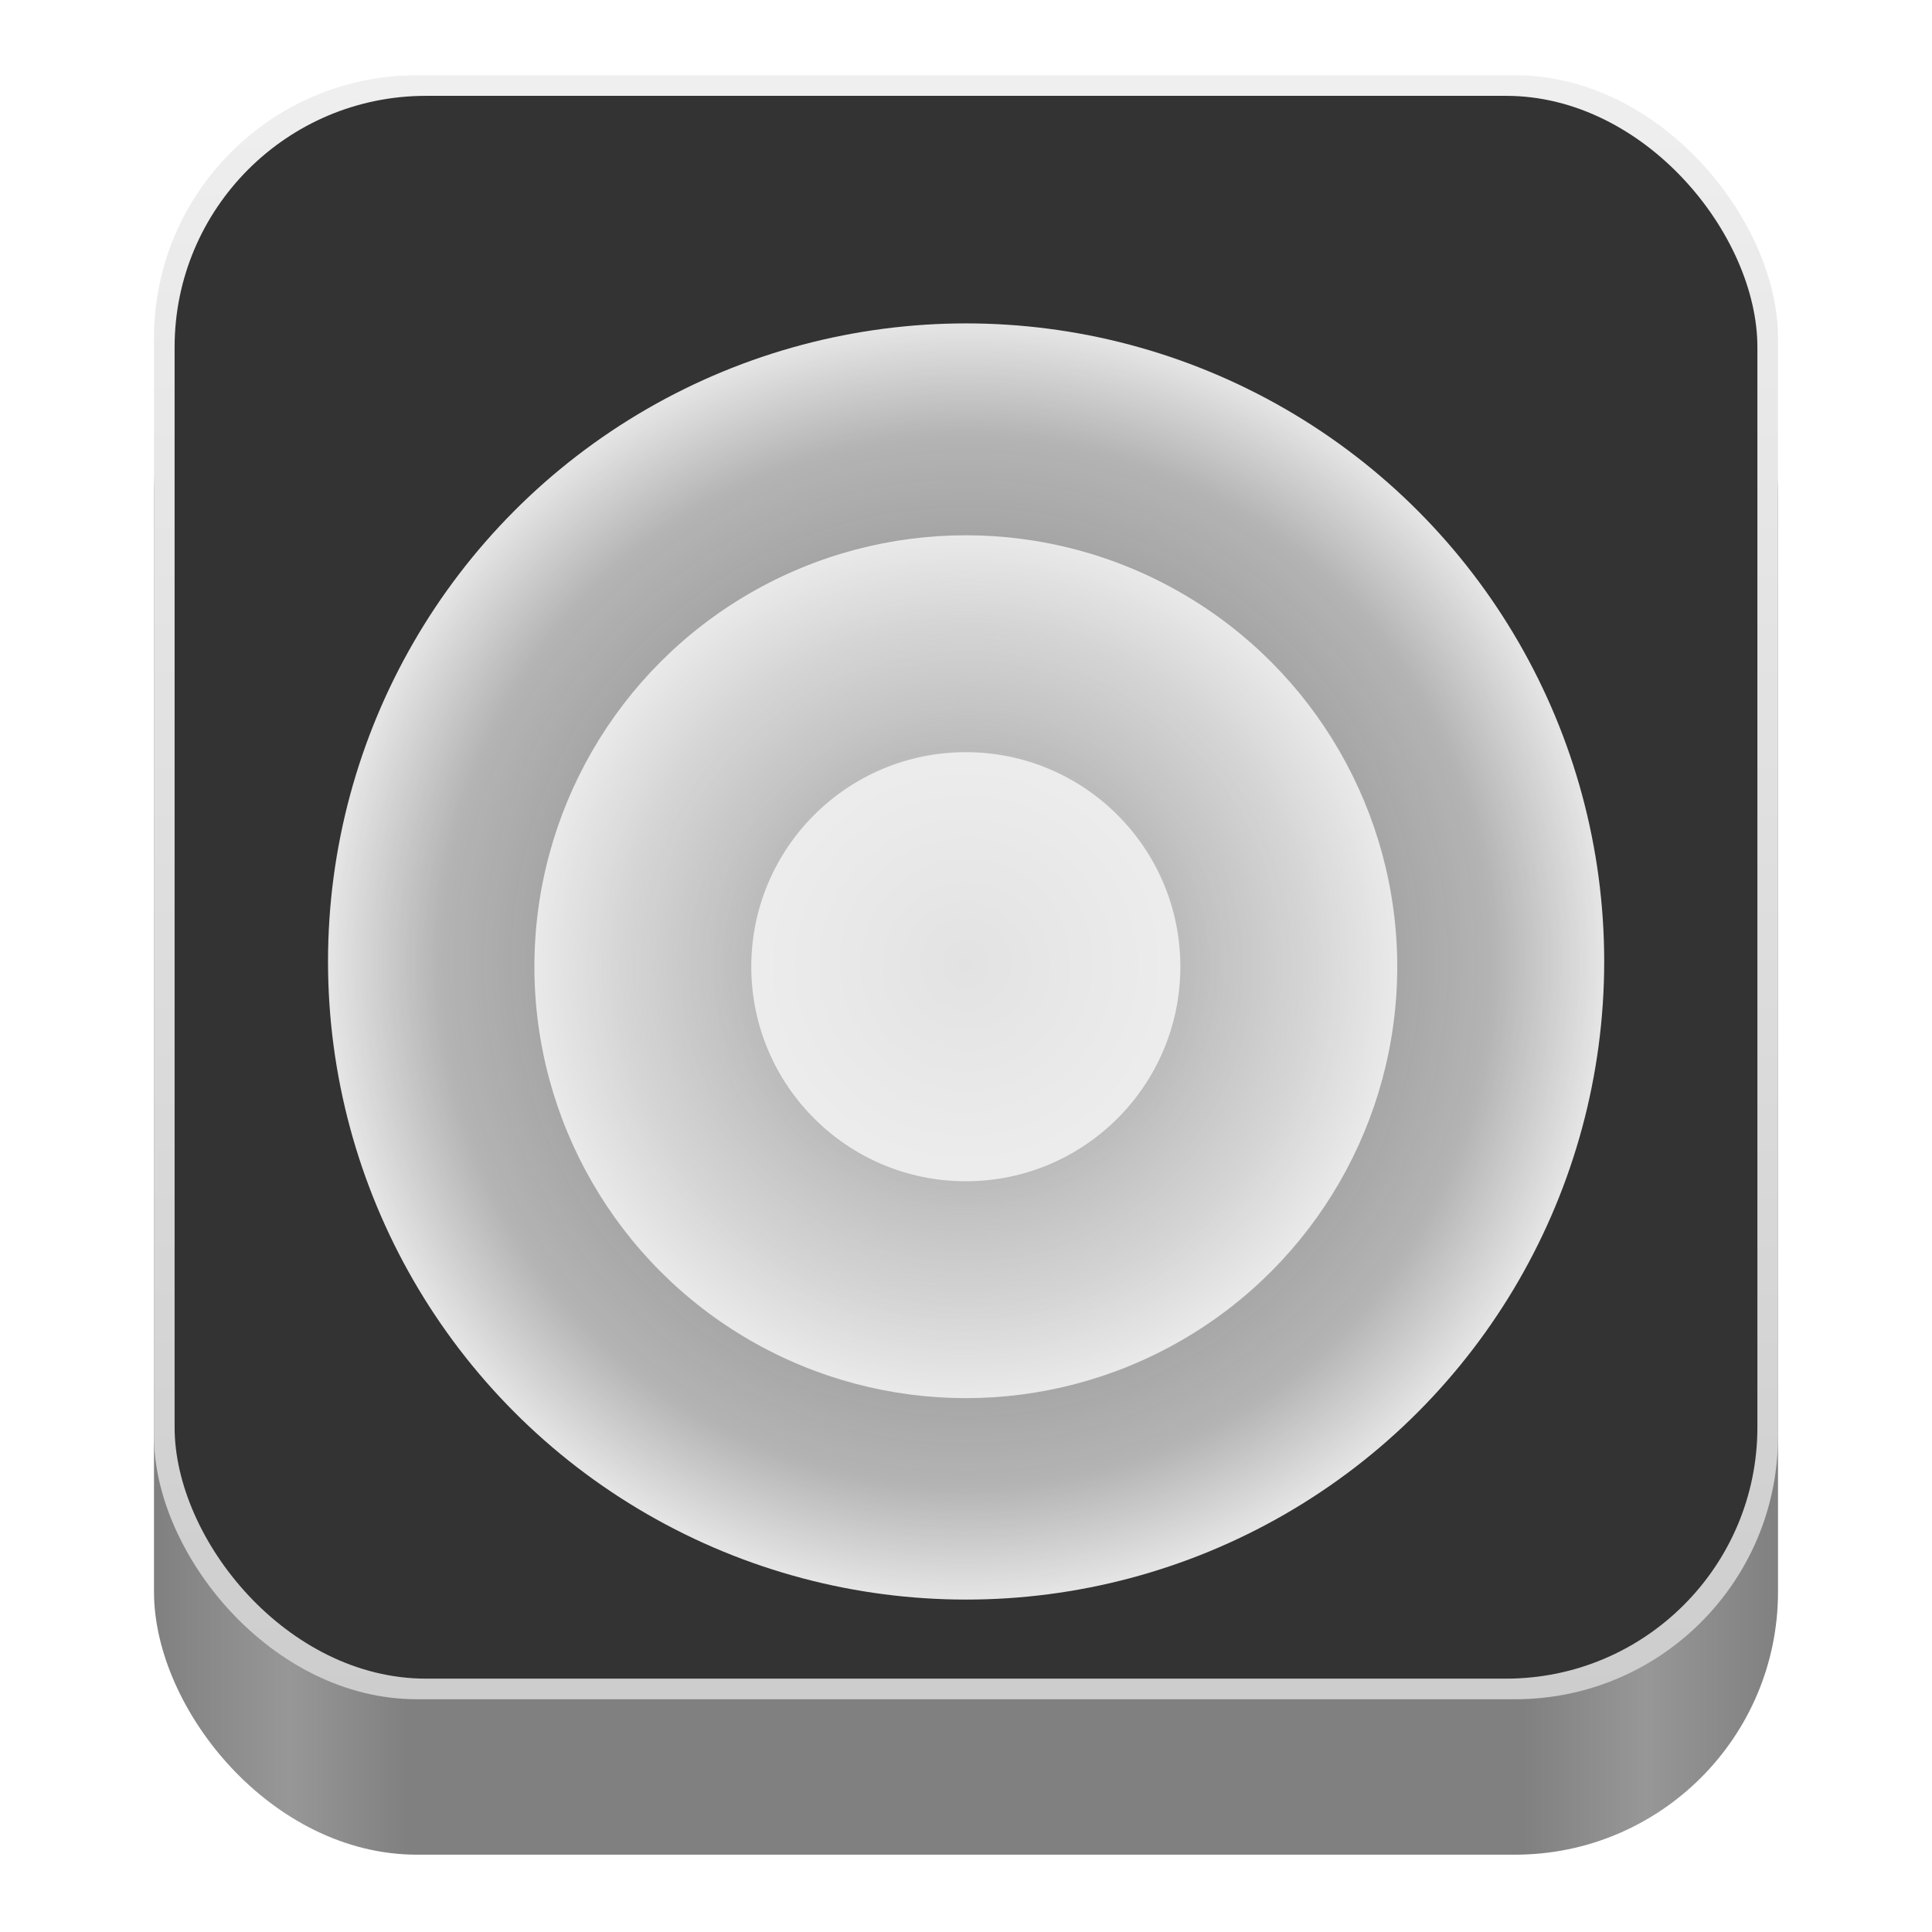 <?xml version="1.0" encoding="UTF-8" standalone="no"?>
<!-- Created with Inkscape (http://www.inkscape.org/) -->

<svg
   width="128"
   height="128"
   viewBox="0 0 128 128"
   version="1.1"
   id="svg5"
   inkscape:version="1.4 (e7c3feb100, 2024-10-09)"
   sodipodi:docname="app.zen_browser.zen.svg"
   xml:space="preserve"
   xmlns:inkscape="http://www.inkscape.org/namespaces/inkscape"
   xmlns:sodipodi="http://sodipodi.sourceforge.net/DTD/sodipodi-0.dtd"
   xmlns:xlink="http://www.w3.org/1999/xlink"
   xmlns="http://www.w3.org/2000/svg"
   xmlns:svg="http://www.w3.org/2000/svg"><sodipodi:namedview
     id="namedview7"
     pagecolor="#ffffff"
     bordercolor="#666666"
     borderopacity="1"
     inkscape:pageshadow="2"
     inkscape:pageopacity="0.0"
     inkscape:pagecheckerboard="true"
     inkscape:document-units="px"
     showgrid="false"
     inkscape:showpageshadow="false"
     showborder="true"
     inkscape:snap-page="true"
     inkscape:zoom="6.5255256"
     inkscape:cx="48.884951"
     inkscape:cy="77.005291"
     inkscape:window-width="1920"
     inkscape:window-height="1043"
     inkscape:window-x="0"
     inkscape:window-y="0"
     inkscape:window-maximized="1"
     inkscape:current-layer="layer2"
     inkscape:deskcolor="#d1d1d1" /><defs
     id="defs2"><linearGradient
       id="linearGradient5"
       inkscape:collect="always"><stop
         style="stop-color:#f9f9f9;stop-opacity:0;"
         offset="0"
         id="stop6" /><stop
         style="stop-color:#f9f9f9;stop-opacity:0.601;"
         offset="0.8"
         id="stop9" /><stop
         style="stop-color:#fafafa;stop-opacity:0.8;"
         offset="1"
         id="stop7" /></linearGradient><linearGradient
       id="linearGradient2"
       inkscape:collect="always"><stop
         style="stop-color:#f9f9f9;stop-opacity:0.428;"
         offset="0"
         id="stop2" /><stop
         style="stop-color:#f9f9f9;stop-opacity:0.574;"
         offset="0.659"
         id="stop1" /><stop
         style="stop-color:#f9f9f9;stop-opacity:0.65;"
         offset="0.824"
         id="stop8" /><stop
         style="stop-color:#f9f9f9;stop-opacity:0.9;"
         offset="1"
         id="stop3" /></linearGradient><linearGradient
       inkscape:collect="always"
       id="linearGradient404"><stop
         style="stop-color:#cdcdcd;stop-opacity:1;"
         offset="0"
         id="stop400" /><stop
         style="stop-color:#efefef;stop-opacity:1;"
         offset="1"
         id="stop402" /></linearGradient><linearGradient
       y2="236"
       x2="96"
       y1="236"
       x1="32"
       gradientTransform="translate(604.817,170.586)"
       gradientUnits="userSpaceOnUse"
       id="linearGradient1099"
       xlink:href="#linearGradient1036" /><linearGradient
       id="linearGradient1036"><stop
         id="stop1032"
         offset="0"
         style="stop-color:#d5d3cf;stop-opacity:1;" /><stop
         id="stop1034"
         offset="1"
         style="stop-color:#f6f5f4;stop-opacity:1" /></linearGradient><radialGradient
       r="32"
       fy="-76"
       fx="-244"
       cy="-76"
       cx="-244"
       gradientTransform="matrix(0.883,0,0,0.883,-460.35,463.12)"
       gradientUnits="userSpaceOnUse"
       id="radialGradient1103"
       xlink:href="#linearGradient1069" /><linearGradient
       id="linearGradient1069"><stop
         id="stop1065"
         offset="0"
         style="stop-color:#d5d3cf;stop-opacity:1" /><stop
         id="stop1067-1"
         offset="1"
         style="stop-color:#949390;stop-opacity:1" /></linearGradient><linearGradient
       gradientUnits="userSpaceOnUse"
       y2="232"
       x2="64"
       y1="262.5"
       x1="64"
       id="linearGradient1027"
       xlink:href="#linearGradient1025"
       gradientTransform="translate(-470.586,432.817)" /><linearGradient
       id="linearGradient1025"><stop
         id="stop1021"
         offset="0"
         style="stop-color:#9a9996;stop-opacity:1" /><stop
         id="stop1023"
         offset="1"
         style="stop-color:#77767b;stop-opacity:1" /></linearGradient><inkscape:path-effect
       effect="spiro"
       id="path-effect35304-9"
       is_visible="true" /><clipPath
       clipPathUnits="userSpaceOnUse"
       id="clipPath1609-7"><path
         sodipodi:nodetypes="cccccc"
         inkscape:connector-curvature="0"
         id="path1611-5"
         d="m 252,116 28,-28 v -8 h -36 v 36 z"
         style="fill:#e74747;stroke:none;stroke-width:0.25px;stroke-linecap:butt;stroke-linejoin:miter;stroke-opacity:1" /></clipPath><linearGradient
       inkscape:collect="always"
       id="linearGradient8241"><stop
         style="stop-color:#808080;stop-opacity:1;"
         offset="0"
         id="stop8237" /><stop
         style="stop-color:#979797;stop-opacity:1;"
         offset="0.083"
         id="stop9349" /><stop
         style="stop-color:#808080;stop-opacity:1;"
         offset="0.156"
         id="stop21746" /><stop
         style="stop-color:#808080;stop-opacity:1;"
         offset="0.843"
         id="stop21940" /><stop
         style="stop-color:#979797;stop-opacity:1;"
         offset="0.918"
         id="stop9351" /><stop
         style="stop-color:#808080;stop-opacity:1;"
         offset="1"
         id="stop8239" /></linearGradient><radialGradient
       r="32"
       fy="-76"
       fx="-244"
       cy="-76"
       cx="-244"
       gradientTransform="matrix(0.883,0,0,0.883,-460.35,463.12)"
       gradientUnits="userSpaceOnUse"
       id="radialGradient1103-5"
       xlink:href="#linearGradient1069" /><inkscape:path-effect
       effect="spiro"
       id="path-effect35304-9-2"
       is_visible="true" /><clipPath
       clipPathUnits="userSpaceOnUse"
       id="clipPath1609-7-7"><path
         sodipodi:nodetypes="cccccc"
         inkscape:connector-curvature="0"
         id="path1611-5-0"
         d="m 252,116 28,-28 v -8 h -36 v 36 z"
         style="fill:#e74747;stroke:none;stroke-width:0.25px;stroke-linecap:butt;stroke-linejoin:miter;stroke-opacity:1" /></clipPath><clipPath
       clipPathUnits="userSpaceOnUse"
       id="clipPath744"><rect
         style="fill:#1e88e5;fill-opacity:1;stroke-width:0.265"
         id="rect746"
         width="541.867"
         height="541.867"
         x="0"
         y="1.5987212e-14"
         rx="79.375"
         ry="79.375" /></clipPath><clipPath
       clipPathUnits="userSpaceOnUse"
       id="clipPath62"><rect
         style="fill:#1e88e5;fill-opacity:1;stroke-width:0.265"
         id="rect64"
         width="541.867"
         height="541.867"
         x="2.2507105e-05"
         y="-0.422"
         rx="79.375"
         ry="79.375" /></clipPath><linearGradient
       inkscape:collect="always"
       xlink:href="#linearGradient8241"
       id="linearGradient8243"
       x1="11.5"
       y1="120.5"
       x2="116.5"
       y2="120.5"
       gradientUnits="userSpaceOnUse"
       gradientTransform="matrix(1.025,0,0,1.025,-1.582,-2.603)" /><radialGradient
       r="32"
       fy="-76"
       fx="-244"
       cy="-76"
       cx="-244"
       gradientTransform="matrix(0.883,0,0,0.883,-460.35,463.12)"
       gradientUnits="userSpaceOnUse"
       id="radialGradient1103-6"
       xlink:href="#linearGradient1069" /><inkscape:path-effect
       effect="spiro"
       id="path-effect35304-9-20"
       is_visible="true" /><clipPath
       clipPathUnits="userSpaceOnUse"
       id="clipPath1609-7-2"><path
         sodipodi:nodetypes="cccccc"
         inkscape:connector-curvature="0"
         id="path1611-5-3"
         d="m 252,116 28,-28 v -8 h -36 v 36 z"
         style="fill:#e74747;stroke:none;stroke-width:0.25px;stroke-linecap:butt;stroke-linejoin:miter;stroke-opacity:1" /></clipPath><radialGradient
       r="32"
       fy="-76"
       fx="-244"
       cy="-76"
       cx="-244"
       gradientTransform="matrix(0.883,0,0,0.883,-460.35,463.12)"
       gradientUnits="userSpaceOnUse"
       id="radialGradient1103-56"
       xlink:href="#linearGradient1069" /><inkscape:path-effect
       effect="spiro"
       id="path-effect35304-9-7"
       is_visible="true" /><clipPath
       clipPathUnits="userSpaceOnUse"
       id="clipPath1609-7-0"><path
         sodipodi:nodetypes="cccccc"
         inkscape:connector-curvature="0"
         id="path1611-5-9"
         d="m 252,116 28,-28 v -8 h -36 v 36 z"
         style="fill:#e74747;stroke:none;stroke-width:0.25px;stroke-linecap:butt;stroke-linejoin:miter;stroke-opacity:1" /></clipPath><clipPath
       clipPathUnits="userSpaceOnUse"
       id="clipPath37"><rect
         style="fill:#1a1a1a;fill-opacity:1;stroke-width:0.265"
         id="rect39"
         width="541.867"
         height="541.867"
         x="-2.6626146e-06"
         y="3.241"
         rx="79.375"
         ry="79.375" /></clipPath><clipPath
       clipPathUnits="userSpaceOnUse"
       id="clipPath22042"><rect
         style="fill:#333333;fill-opacity:1;stroke-width:0.013"
         id="rect22044"
         width="27.32"
         height="27.484"
         x="166.968"
         y="105.404"
         rx="4.002"
         ry="4.026" /></clipPath><clipPath
       clipPathUnits="userSpaceOnUse"
       id="clipPath1039"><rect
         style="fill:#b3b3b3;fill-opacity:1;stroke-width:0.265"
         id="rect1041"
         width="541.867"
         height="541.867"
         x="2.5931527e-05"
         y="-0"
         rx="79.375"
         ry="79.375" /></clipPath><clipPath
       clipPathUnits="userSpaceOnUse"
       id="clipPath154"><rect
         style="fill:#b3b3b3;fill-opacity:1;stroke-width:0.265"
         id="rect156"
         width="541.867"
         height="541.867"
         x="-2.9218751e-05"
         y="-0"
         rx="79.375"
         ry="79.375" /></clipPath><linearGradient
       inkscape:collect="always"
       xlink:href="#linearGradient404"
       id="linearGradient406"
       x1="64"
       y1="112.5"
       x2="64"
       y2="7.5"
       gradientUnits="userSpaceOnUse"
       gradientTransform="matrix(1.025,0,0,1.025,-1.582,-4.702)" /><linearGradient
       id="paint0_linear"
       x1="49.939"
       y1="0.258"
       x2="49.939"
       y2="99.742"
       gradientUnits="userSpaceOnUse"
       gradientTransform="matrix(0.762,0,0,0.762,26.691,21.879)"><stop
         stop-color="white"
         id="stop585" /><stop
         offset="1"
         stop-color="white"
         stop-opacity="0"
         id="stop587" /></linearGradient><radialGradient
       inkscape:collect="always"
       xlink:href="#linearGradient2"
       id="radialGradient3"
       cx="64"
       cy="60"
       fx="64"
       fy="60"
       r="44.5"
       gradientUnits="userSpaceOnUse"
       gradientTransform="translate(-2.5539908e-6)" /><radialGradient
       inkscape:collect="always"
       xlink:href="#linearGradient5"
       id="radialGradient7"
       cx="64"
       cy="60"
       fx="64"
       fy="60"
       r="30.119"
       gradientUnits="userSpaceOnUse"
       gradientTransform="translate(0,-1.044)" /><filter
       style="color-interpolation-filters:sRGB;"
       inkscape:label="Drop Shadow"
       id="filter24"
       x="-0.16"
       y="-0.16"
       width="1.32"
       height="1.487"><feFlood
         result="flood"
         in="SourceGraphic"
         flood-opacity="0.302"
         flood-color="rgb(92,92,92)"
         id="feFlood23" /><feGaussianBlur
         result="blur"
         in="SourceGraphic"
         stdDeviation="2"
         id="feGaussianBlur23" /><feOffset
         result="offset"
         in="blur"
         dx="0"
         dy="5"
         id="feOffset23" /><feComposite
         result="comp1"
         operator="in"
         in="flood"
         in2="offset"
         id="feComposite23" /><feComposite
         result="comp2"
         operator="over"
         in="SourceGraphic"
         in2="comp1"
         id="feComposite24" /></filter><filter
       style="color-interpolation-filters:sRGB"
       inkscape:label="Drop Shadow"
       id="filter1563"
       x="-0.152"
       y="-0.096"
       width="1.304"
       height="1.302"><feFlood
         flood-opacity="0.251"
         flood-color="rgb(0,0,0)"
         result="flood"
         id="feFlood1553" /><feComposite
         in="flood"
         in2="SourceGraphic"
         operator="in"
         result="composite1"
         id="feComposite1555" /><feGaussianBlur
         in="composite1"
         stdDeviation="2.1"
         result="blur"
         id="feGaussianBlur1557" /><feOffset
         dx="4.57967e-15"
         dy="5.792"
         result="offset"
         id="feOffset1559" /><feComposite
         in="SourceGraphic"
         in2="offset"
         operator="over"
         result="composite2"
         id="feComposite1561" /></filter><filter
       style="color-interpolation-filters:sRGB"
       inkscape:label="Drop Shadow"
       id="filter1575"
       x="-0.158"
       y="-0.519"
       width="1.315"
       height="2.635"><feFlood
         flood-opacity="0.251"
         flood-color="rgb(0,0,0)"
         result="flood"
         id="feFlood1565" /><feComposite
         in="flood"
         in2="SourceGraphic"
         operator="in"
         result="composite1"
         id="feComposite1567" /><feGaussianBlur
         in="composite1"
         stdDeviation="2.1"
         result="blur"
         id="feGaussianBlur1569" /><feOffset
         dx="4.57967e-15"
         dy="5.792"
         result="offset"
         id="feOffset1571" /><feComposite
         in="SourceGraphic"
         in2="offset"
         operator="over"
         result="composite2"
         id="feComposite1573" /></filter></defs><g
     inkscape:groupmode="layer"
     id="layer2"
     inkscape:label="Layer 1"><g
       id="g1"
       transform="translate(0,2)"><rect
         style="fill:url(#linearGradient8243);fill-opacity:1;stroke-width:1.025"
         id="rect440"
         width="107.596"
         height="107.596"
         x="10.202"
         y="13.281"
         rx="17.42"
         ry="17.42" /><rect
         style="fill:url(#linearGradient406);fill-opacity:1;stroke-width:1.025"
         id="rect358"
         width="107.596"
         height="107.596"
         x="10.202"
         y="2.984"
         rx="17.42"
         ry="17.42" /><rect
         style="fill:#333333;fill-opacity:1;fill-rule:evenodd;stroke-width:0.999"
         id="rect338"
         width="104.864"
         height="104.864"
         x="11.568"
         y="4.35"
         rx="16.653"
         ry="16.653" /><g
         id="g7"
         transform="matrix(0.95,0,0,0.95,3.207,-0.049)"
         style="filter:url(#filter24)"><circle
           style="fill:url(#radialGradient3);stroke-width:0.624"
           id="circle2"
           cx="64"
           cy="60"
           r="44.5" /></g><circle
         style="fill:url(#radialGradient7);stroke-width:0.423;filter:url(#filter24)"
         id="path1"
         cx="64"
         cy="58.956"
         r="30.119"
         transform="matrix(0.949,0,0,0.949,3.252,1.353)" /><circle
         style="fill:#f9f9f9;fill-opacity:0.799;stroke-width:0.21;filter:url(#filter24)"
         id="circle1"
         cx="64"
         cy="58.956"
         r="14.978"
         transform="matrix(0.949,0,0,0.949,3.252,1.353)" /></g></g></svg>
